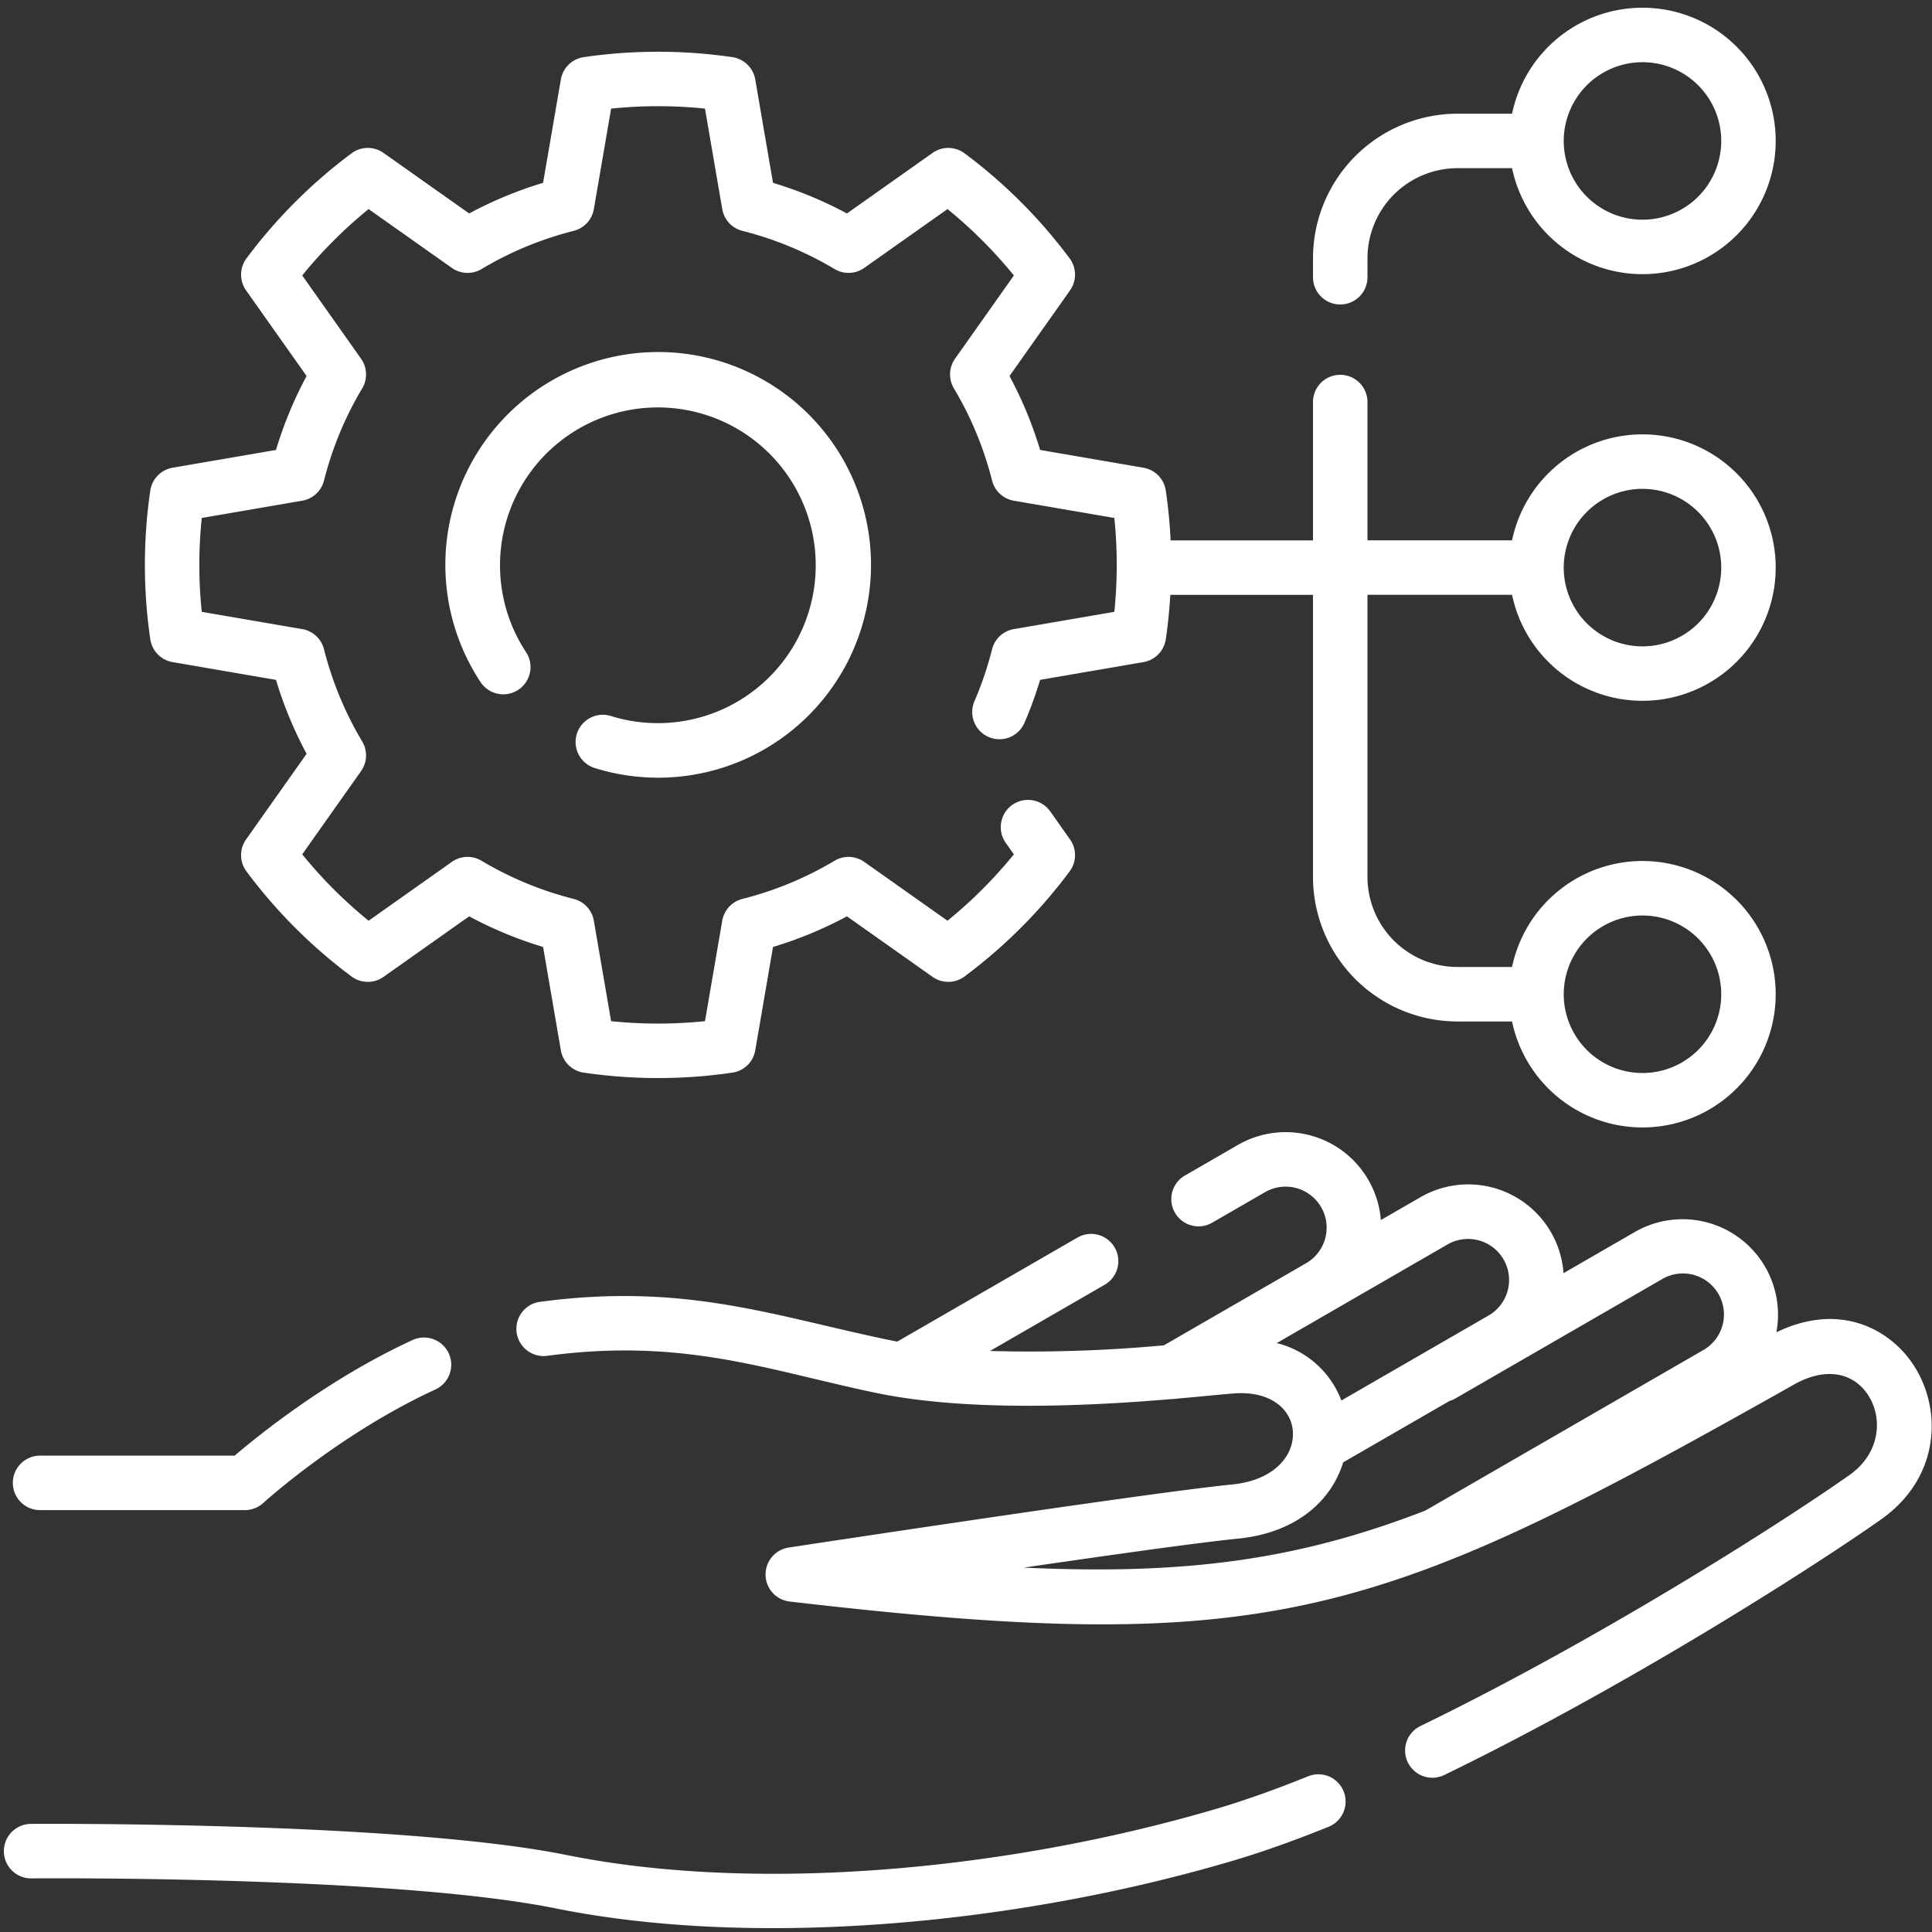 <svg id="PMO-DQ" xmlns="http://www.w3.org/2000/svg" width="500" height="500" viewBox="0 0 500 500">
  <rect x="0" y="0" width="500" height="500" fill="#333333" stroke="none"/>
  <path id="PMO-icon" d="M338.7,458.449C330.4,461.8,322.4,464.67,314.9,466.88,261,482.768,196.183,488.8,146.739,478.818c-43.454-8.769-138.6-8.042-138.6-8.042a7.049,7.049,0,0,0,.116,14.1s93.155-.821,135.7,7.764c51.431,10.38,118.869,4.292,174.939-12.236,7.9-2.33,16.342-5.35,25.085-8.883a7.048,7.048,0,1,0-5.28-13.07Zm-.459-132.82-36.88,21.292a376.329,376.329,0,0,1-45,1.459l29.611-17.1a7.049,7.049,0,1,0-7.049-12.208l-46.553,26.877q-1.425-.26-2.818-.553c-29.578-6.212-52.5-14.725-89.713-9.726a7.049,7.049,0,0,0,1.877,13.972c35.247-4.736,56.922,3.665,84.938,9.551q2.794.585,5.715,1.055c.144.027.29.051.436.069,23.6,3.724,52.546,2.039,70.74.5a7.055,7.055,0,0,0,1.311-.114c7.492-.649,12.975-1.247,15.221-1.369,9.144-.5,14.531,4.354,14.679,10.274a10.562,10.562,0,0,1-.12,1.873l-.014.087c-.907,5.557-6.3,10.466-15.611,11.369-21.047,2.043-114.749,16.32-114.749,16.32a7.048,7.048,0,0,0,.247,13.969c125.384,14.6,152.5,4.388,259.976-56.185,7.139-4.024,13.33-3.266,17.205.436,5.88,5.617,6.178,16.615-2.874,22.994-18.144,12.785-65.313,42.777-111.1,64.99a7.049,7.049,0,0,0,6.153,12.684c46.6-22.608,94.6-53.138,113.068-66.15,17.555-12.37,15.893-33.821,4.492-44.713-7.227-6.9-18.458-10.1-31.557-3.734A24.709,24.709,0,0,0,423.221,317.6l-18.44,10.646a24.72,24.72,0,0,0-37.014-19.663L357.514,314.5a24.72,24.72,0,0,0-37-19.438l-13.636,7.874a7.049,7.049,0,1,0,7.049,12.208l13.636-7.874a10.618,10.618,0,0,1,10.671,18.36Zm30.78,64.061,71.871-41.5a10.618,10.618,0,1,0-10.617-18.39l-53.4,30.83a7.061,7.061,0,0,1-1.557.666l-27.56,15.911c-2.908,9.548-11.68,18.236-27.385,19.761-9.179.89-32.269,4.126-55.287,7.477C307.454,406.43,336.445,402.312,369.016,389.69Zm-358.494-.124h53a7.047,7.047,0,0,0,4.751-1.842s19.643-17.916,44.546-29.374a7.048,7.048,0,1,0-5.892-12.806c-21.916,10.083-40.061,24.8-46.052,29.925H10.521a7.049,7.049,0,1,0,0,14.1ZM347.289,361.2l38.145-22.023a10.618,10.618,0,0,0-10.619-18.39l-29.479,17.02-.1.06-6.75,3.9-.052.029-7.868,4.544A24.064,24.064,0,0,1,347.289,361.2ZM303.031,152.695h36.92V225.7a37.424,37.424,0,0,0,37.406,37.406h14.109a34.478,34.478,0,1,0,0-14.1H377.357A23.32,23.32,0,0,1,354.048,225.7v-73.01h37.418a34.479,34.479,0,1,0,0-14.1H354.048V102.8a7.049,7.049,0,0,0-14.1,0v35.8H303.105q-.309-6.459-1.248-12.878a7.046,7.046,0,0,0-5.78-5.926l-26.747-4.6a103.185,103.185,0,0,0-7.924-19.132L277.069,73.9a7.05,7.05,0,0,0-.1-8.278,132.787,132.787,0,0,0-27.194-27.194,7.05,7.05,0,0,0-8.278-.1L219.333,53.993A103.2,103.2,0,0,0,200.2,46.068l-4.595-26.747a7.051,7.051,0,0,0-5.926-5.781,132.853,132.853,0,0,0-38.458,0,7.049,7.049,0,0,0-5.926,5.781l-4.6,26.747a103.189,103.189,0,0,0-19.132,7.924L99.407,38.329a7.05,7.05,0,0,0-8.278.1A132.788,132.788,0,0,0,63.934,65.627a7.05,7.05,0,0,0-.1,8.278L79.494,96.066A103.2,103.2,0,0,0,71.57,115.2s-26.747,4.595-26.747,4.595a7.046,7.046,0,0,0-5.78,5.926,132.761,132.761,0,0,0,0,38.458,7.048,7.048,0,0,0,5.78,5.926L71.57,174.7a103.2,103.2,0,0,0,7.924,19.133L63.831,215.992a7.05,7.05,0,0,0,.1,8.278,132.788,132.788,0,0,0,27.194,27.194,7.05,7.05,0,0,0,8.278.1L121.568,235.9a103.2,103.2,0,0,0,19.133,7.924s4.595,26.747,4.595,26.747a7.046,7.046,0,0,0,5.926,5.78,132.762,132.762,0,0,0,38.458,0,7.048,7.048,0,0,0,5.926-5.78l4.595-26.747a103.288,103.288,0,0,0,19.133-7.924l22.161,15.662a7.05,7.05,0,0,0,8.278-.1,132.788,132.788,0,0,0,27.194-27.194,7.05,7.05,0,0,0,.1-8.278l-5.148-7.285a7.049,7.049,0,0,0-11.513,8.136l2.132,3.015a118.661,118.661,0,0,1-17.178,17.179l-21.544-15.226a7.049,7.049,0,0,0-7.679-.3,89.171,89.171,0,0,1-23.854,9.881,7.049,7.049,0,0,0-5.221,5.64l-4.467,26a118.789,118.789,0,0,1-24.293,0l-4.468-26a7.046,7.046,0,0,0-5.22-5.64,89.171,89.171,0,0,1-23.854-9.881,7.051,7.051,0,0,0-7.68.3L95.539,237.037a118.66,118.66,0,0,1-17.178-17.179l15.225-21.543a7.046,7.046,0,0,0,.3-7.679A89.128,89.128,0,0,1,84,166.783a7.051,7.051,0,0,0-5.64-5.221l-26-4.467a118.6,118.6,0,0,1,0-24.293l26-4.468a7.048,7.048,0,0,0,5.64-5.22A89.128,89.128,0,0,1,93.884,99.26a7.048,7.048,0,0,0-.3-7.68L78.361,70.037A118.716,118.716,0,0,1,95.539,52.86l21.543,15.225a7.048,7.048,0,0,0,7.68.3A89.128,89.128,0,0,1,148.616,58.5a7.048,7.048,0,0,0,5.22-5.64l4.468-26a118.6,118.6,0,0,1,24.293,0l4.467,26a7.051,7.051,0,0,0,5.221,5.64,89.128,89.128,0,0,1,23.854,9.881,7.046,7.046,0,0,0,7.679-.3L245.36,52.86a118.659,118.659,0,0,1,17.179,17.178L247.313,91.58a7.051,7.051,0,0,0-.3,7.68,89.13,89.13,0,0,1,9.881,23.854,7.046,7.046,0,0,0,5.64,5.22l26,4.468a118.607,118.607,0,0,1,0,24.293l-26,4.467a7.049,7.049,0,0,0-5.64,5.221,89.229,89.229,0,0,1-4.562,13.445,7.048,7.048,0,0,0,12.946,5.579,103.294,103.294,0,0,0,4.049-11.108l26.747-4.595a7.048,7.048,0,0,0,5.78-5.926q.838-5.719,1.173-11.483Zm122.191,82.987a20.381,20.381,0,1,1-20.382,20.381A20.391,20.391,0,0,1,425.222,235.681ZM136.273,167.5a40.853,40.853,0,1,1,21.985,16.554,7.049,7.049,0,0,0-4.2,13.458,55.08,55.08,0,1,0-29.544-22.232,7.049,7.049,0,0,0,11.757-7.78Zm288.948-42.231a20.381,20.381,0,1,1-20.382,20.382A20.392,20.392,0,0,1,425.222,125.264ZM391.465,28.18H377.357a37.424,37.424,0,0,0-37.406,37.406V70.5a7.049,7.049,0,1,0,14.1,0V65.586a23.321,23.321,0,0,1,23.309-23.309h14.109a34.478,34.478,0,1,0,0-14.1Zm33.756-13.332A20.381,20.381,0,1,1,404.84,35.229a20.391,20.391,0,0,1,20.382-20.381Z" transform="translate(-0.147 1.249)" fill="#fff" fill-rule="evenodd"/>
  <rect id="Rectangle_2" data-name="Rectangle 2" width="500" height="500" fill="#c8c8c8" opacity="0"/>
</svg>
